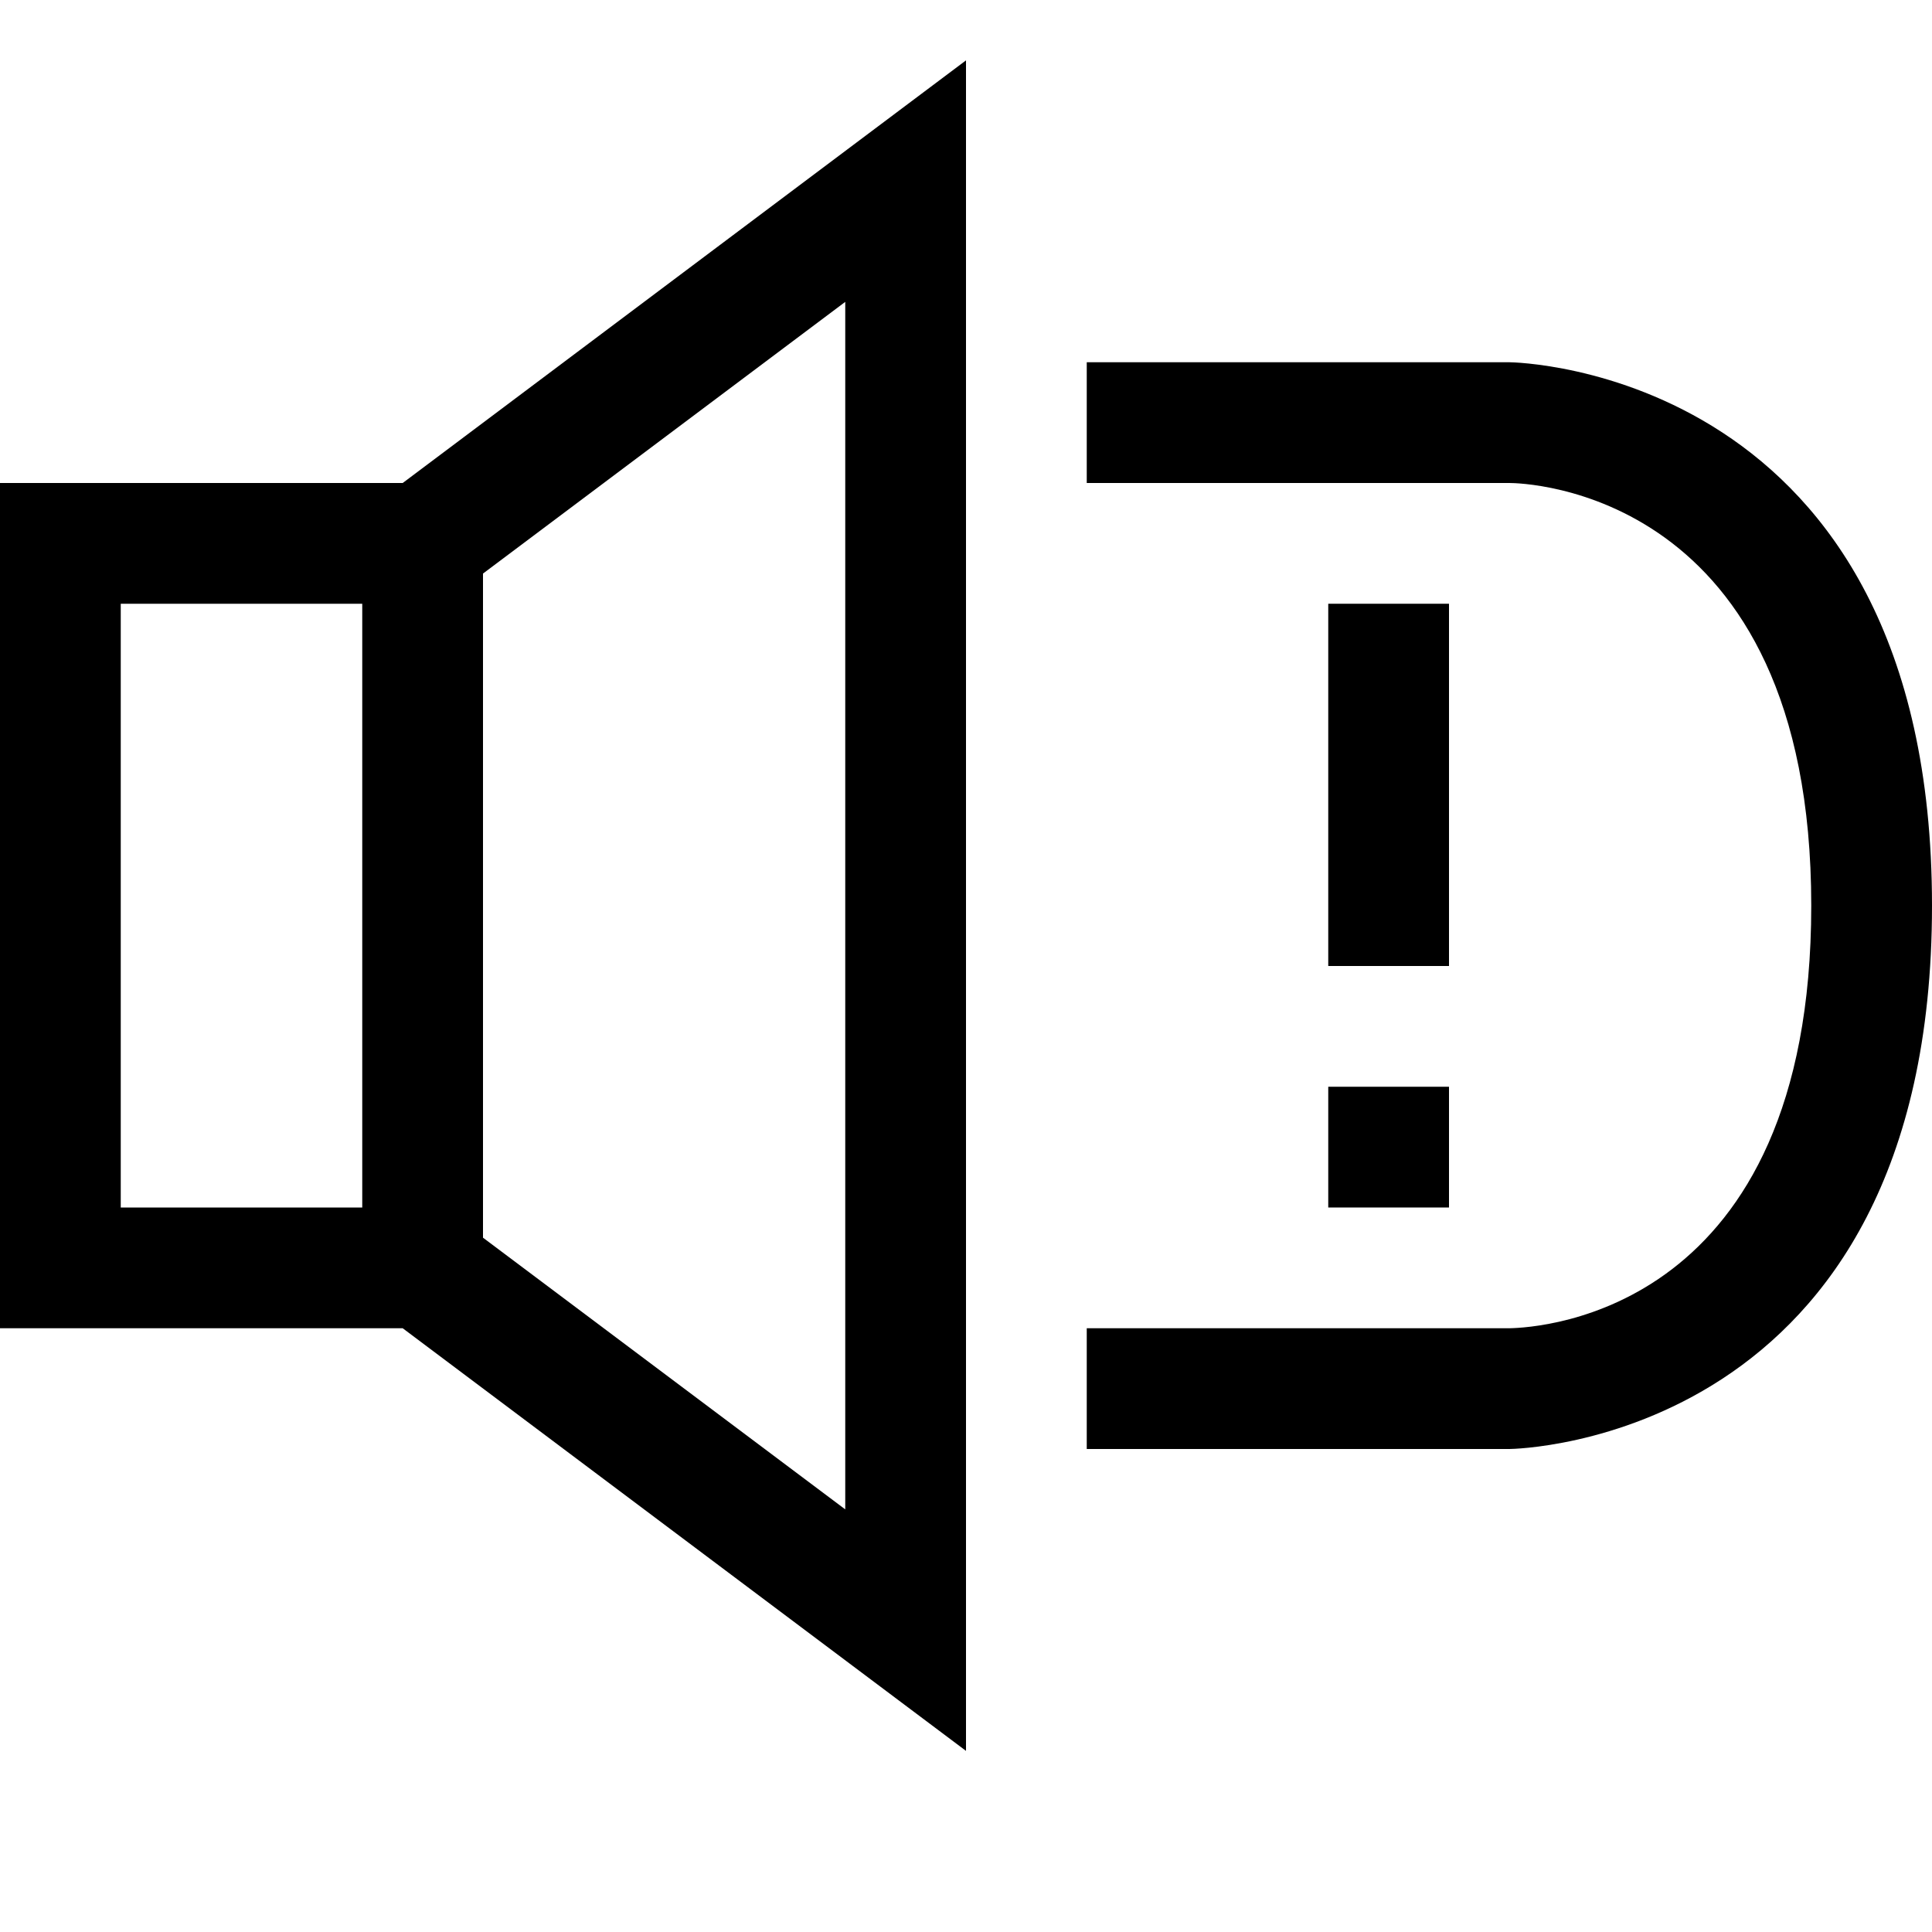 <?xml version="1.0" encoding="utf-8"?>
<!-- Generator: Adobe Illustrator 16.0.0, SVG Export Plug-In . SVG Version: 6.00 Build 0)  -->
<svg xmlns="http://www.w3.org/2000/svg" xmlns:xlink="http://www.w3.org/1999/xlink" version="1.1" id="2573246446_Capa_1_grid" x="0px" y="0px" width="32px" height="32px" viewBox="0 0 32 32" enable-background="new 0 0 32 32" xml:space="preserve">
<g>
	<path d="M6.67,8H0v14h6.67L16,29V1L6.67,8z M2,10h4v10H2V10z M14,25l-6-4.5v-11L14,5V25z"/>
</g>
<g>
	<rect x="22" y="10" width="2" height="6"/>
</g>
<g>
	<rect x="22" y="18" width="2" height="2"/>
</g>
<g>
	<path d="M32,15c0,8.9-6.93,9-7,9h-7v-2h7c0.51-0.01,5-0.26,5-7c0-6.92-4.8-7-5-7h-7V6h7C25.07,6,32,6.1,32,15z"/>
</g>
</svg>

